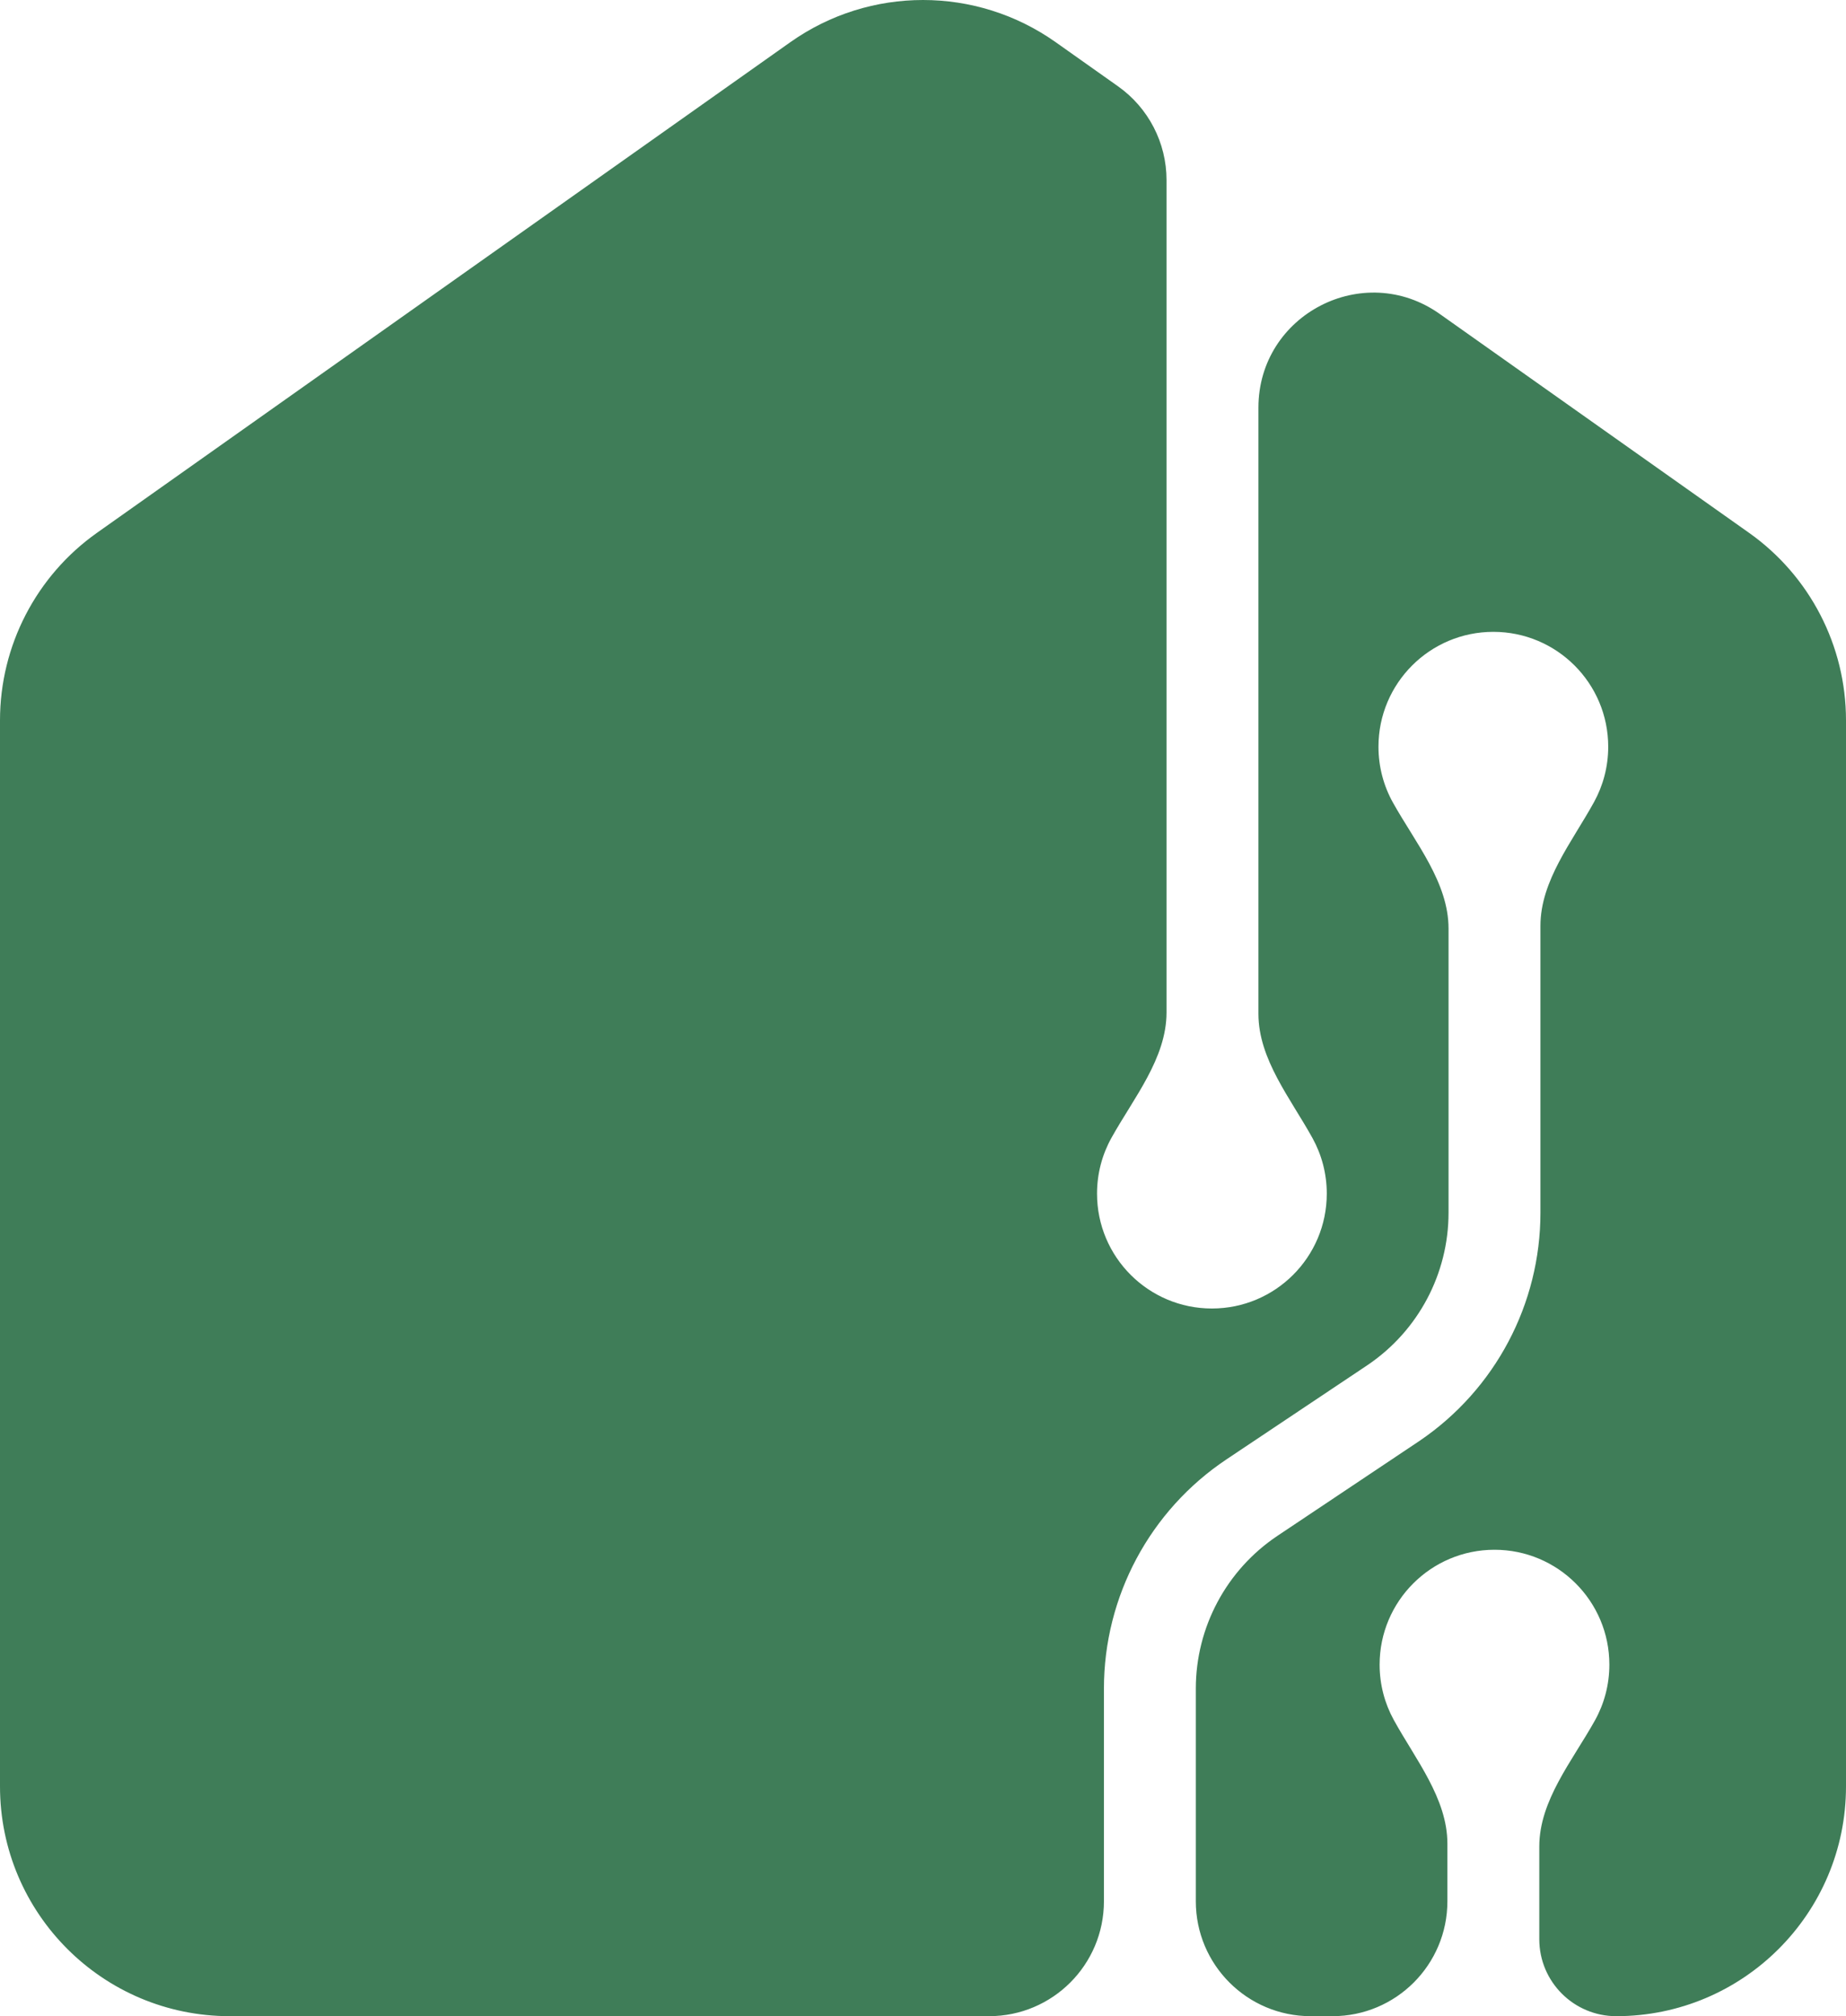 <svg width="1607" height="1755" viewBox="0 0 1607 1755" fill="none" xmlns="http://www.w3.org/2000/svg">
<path d="M687.98 36.737C757.205 -12.244 849.795 -12.243 919.02 36.738L973.26 75.116C999.752 93.86 1015.5 124.295 1015.5 156.748V881.277C1015.5 921.223 986.957 955.56 967.543 990.472C959.552 1004.84 955 1021.39 955 1039C955 1094.23 999.772 1139 1055 1139C1110.23 1139 1155 1094.23 1155 1039C1155 1021.5 1150.5 1005.05 1142.61 990.741C1123.49 956.119 1095.5 922.046 1095.5 882.498V354.865C1095.5 273.732 1187.03 226.371 1253.26 273.233L1522.52 463.751C1575.5 501.241 1607 562.11 1607 627.016V1555C1607 1665.46 1517.46 1755 1407 1755C1370 1755 1340 1725 1340 1688V1607.33C1340 1567.18 1368.82 1532.71 1388.38 1497.66C1396.42 1483.26 1401 1466.66 1401 1449C1401 1393.77 1356.23 1349 1301 1349C1245.77 1349 1201 1393.77 1201 1449C1201 1466.44 1205.47 1482.84 1213.32 1497.12C1232.28 1531.6 1260 1565.54 1260 1604.89V1655C1260 1710.23 1215.23 1755 1160 1755H1141C1085.77 1755 1041 1710.23 1041 1655V1469.89C1041 1416.46 1067.67 1366.55 1112.09 1336.86L1234.36 1255.15L1235.92 1254.1C1301.62 1209.45 1341 1135.13 1341 1055.61V805.887C1341 766.539 1368.72 732.598 1387.68 698.121C1395.53 683.845 1400 667.444 1400 649.999C1400 594.771 1355.23 549.999 1300 549.999C1244.77 549.999 1200 594.771 1200 649.999C1200 667.663 1204.58 684.257 1212.62 698.659C1232.18 733.715 1261 768.184 1261 808.329V1055.61C1261 1108.62 1234.74 1158.17 1190.94 1187.94L1189.91 1188.64L1067.64 1270.35C1001.01 1314.88 961 1389.74 961 1469.89V1655C961 1710.23 916.228 1755 861 1755H200C89.543 1755 0 1665.46 0 1555V627.016C0 562.11 31.497 501.241 84.481 463.751L687.98 36.737Z" fill="#3F7D58"/>
</svg>
